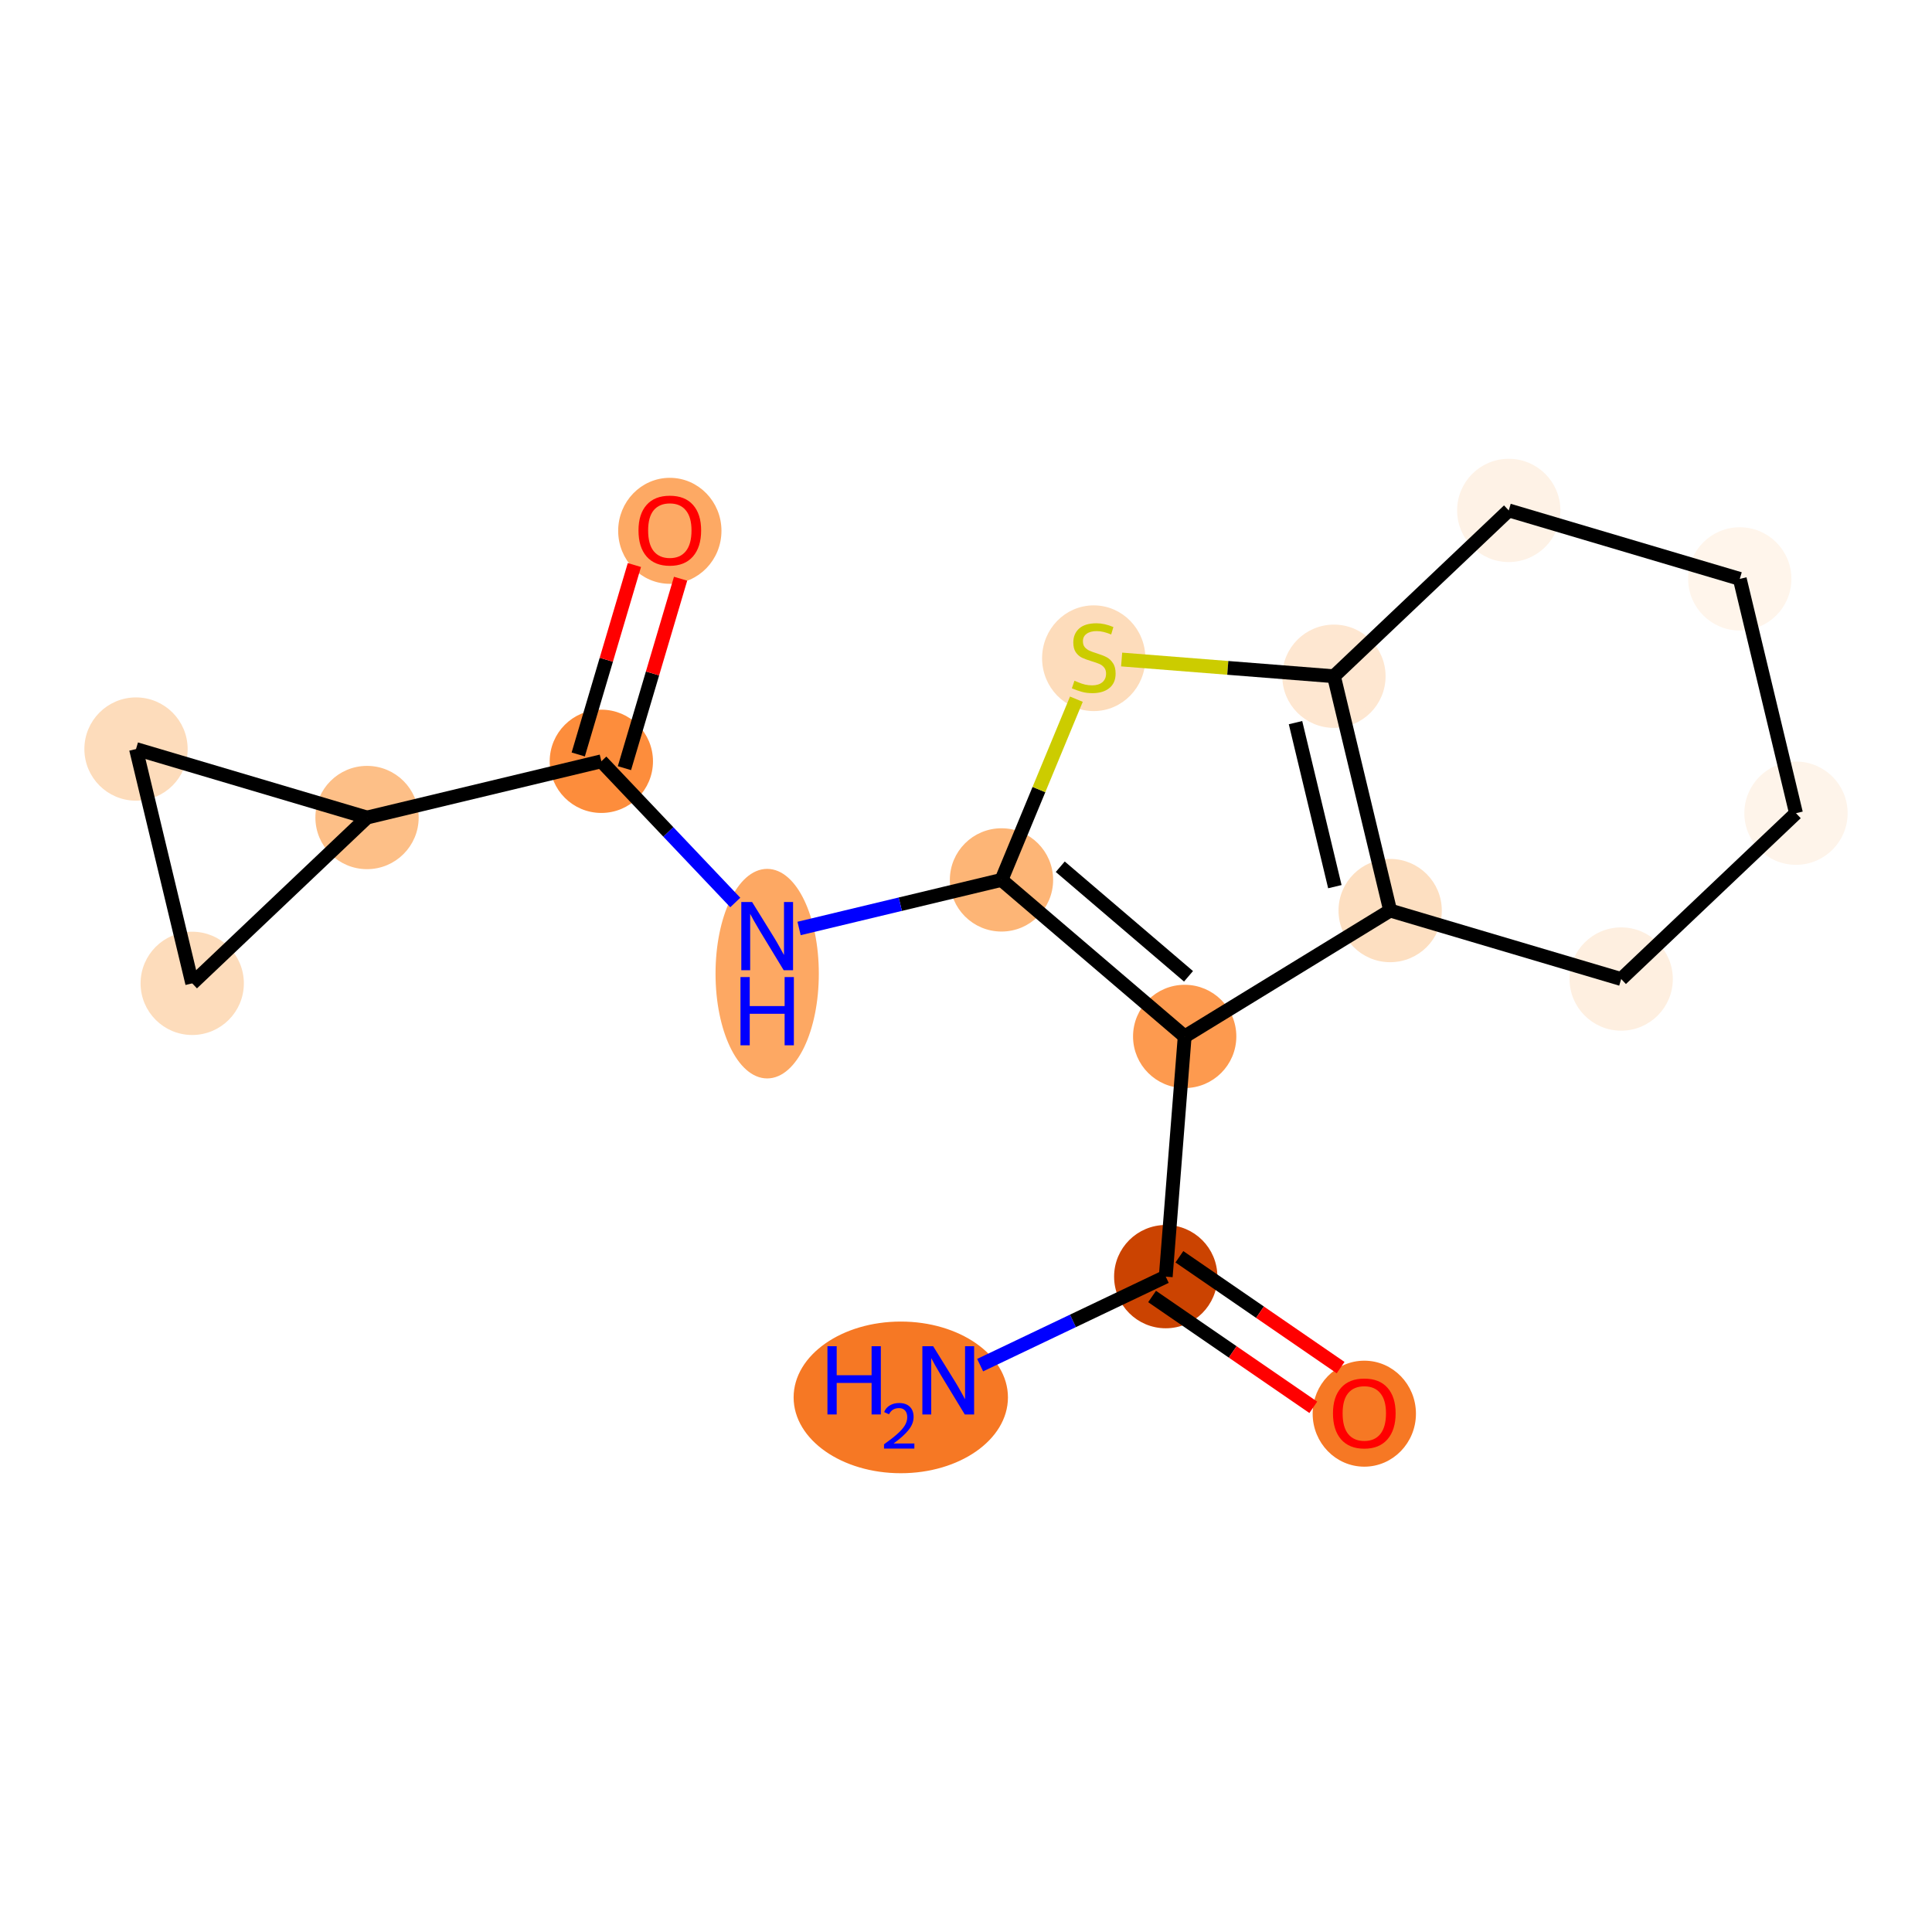 <?xml version='1.0' encoding='iso-8859-1'?>
<svg version='1.1' baseProfile='full'
              xmlns='http://www.w3.org/2000/svg'
                      xmlns:rdkit='http://www.rdkit.org/xml'
                      xmlns:xlink='http://www.w3.org/1999/xlink'
                  xml:space='preserve'
width='280px' height='280px' viewBox='0 0 280 280'>
<!-- END OF HEADER -->
<rect style='opacity:1.0;fill:#FFFFFF;stroke:none' width='280' height='280' x='0' y='0'> </rect>
<ellipse cx='130.548' cy='202.521' rx='15.031' ry='10.49'  style='fill:#F67824;fill-rule:evenodd;stroke:#F67824;stroke-width:1.0px;stroke-linecap:butt;stroke-linejoin:miter;stroke-opacity:1' />
<ellipse cx='168.948' cy='185.02' rx='6.984' ry='6.984'  style='fill:#CB4301;fill-rule:evenodd;stroke:#CB4301;stroke-width:1.0px;stroke-linecap:butt;stroke-linejoin:miter;stroke-opacity:1' />
<ellipse cx='197.725' cy='204.881' rx='6.984' ry='7.181'  style='fill:#F67824;fill-rule:evenodd;stroke:#F67824;stroke-width:1.0px;stroke-linecap:butt;stroke-linejoin:miter;stroke-opacity:1' />
<ellipse cx='171.694' cy='150.207' rx='6.984' ry='6.984'  style='fill:#FD9A4F;fill-rule:evenodd;stroke:#FD9A4F;stroke-width:1.0px;stroke-linecap:butt;stroke-linejoin:miter;stroke-opacity:1' />
<ellipse cx='145.143' cy='127.523' rx='6.984' ry='6.984'  style='fill:#FDB576;fill-rule:evenodd;stroke:#FDB576;stroke-width:1.0px;stroke-linecap:butt;stroke-linejoin:miter;stroke-opacity:1' />
<ellipse cx='111.185' cy='141.109' rx='6.984' ry='14.685'  style='fill:#FDA863;fill-rule:evenodd;stroke:#FDA863;stroke-width:1.0px;stroke-linecap:butt;stroke-linejoin:miter;stroke-opacity:1' />
<ellipse cx='87.151' cy='110.335' rx='6.984' ry='6.984'  style='fill:#FD8D3C;fill-rule:evenodd;stroke:#FD8D3C;stroke-width:1.0px;stroke-linecap:butt;stroke-linejoin:miter;stroke-opacity:1' />
<ellipse cx='97.075' cy='76.93' rx='6.984' ry='7.181'  style='fill:#FDA964;fill-rule:evenodd;stroke:#FDA964;stroke-width:1.0px;stroke-linecap:butt;stroke-linejoin:miter;stroke-opacity:1' />
<ellipse cx='53.193' cy='118.482' rx='6.984' ry='6.984'  style='fill:#FDBF87;fill-rule:evenodd;stroke:#FDBF87;stroke-width:1.0px;stroke-linecap:butt;stroke-linejoin:miter;stroke-opacity:1' />
<ellipse cx='27.858' cy='142.516' rx='6.984' ry='6.984'  style='fill:#FDDCBB;fill-rule:evenodd;stroke:#FDDCBB;stroke-width:1.0px;stroke-linecap:butt;stroke-linejoin:miter;stroke-opacity:1' />
<ellipse cx='19.712' cy='108.558' rx='6.984' ry='6.984'  style='fill:#FDDCBB;fill-rule:evenodd;stroke:#FDDCBB;stroke-width:1.0px;stroke-linecap:butt;stroke-linejoin:miter;stroke-opacity:1' />
<ellipse cx='158.512' cy='95.395' rx='6.984' ry='7.161'  style='fill:#FDDCBB;fill-rule:evenodd;stroke:#FDDCBB;stroke-width:1.0px;stroke-linecap:butt;stroke-linejoin:miter;stroke-opacity:1' />
<ellipse cx='193.325' cy='98.007' rx='6.984' ry='6.984'  style='fill:#FEE7D1;fill-rule:evenodd;stroke:#FEE7D1;stroke-width:1.0px;stroke-linecap:butt;stroke-linejoin:miter;stroke-opacity:1' />
<ellipse cx='201.472' cy='131.965' rx='6.984' ry='6.984'  style='fill:#FDDFC1;fill-rule:evenodd;stroke:#FDDFC1;stroke-width:1.0px;stroke-linecap:butt;stroke-linejoin:miter;stroke-opacity:1' />
<ellipse cx='234.954' cy='141.889' rx='6.984' ry='6.984'  style='fill:#FEEFE0;fill-rule:evenodd;stroke:#FEEFE0;stroke-width:1.0px;stroke-linecap:butt;stroke-linejoin:miter;stroke-opacity:1' />
<ellipse cx='260.288' cy='117.854' rx='6.984' ry='6.984'  style='fill:#FEF4EA;fill-rule:evenodd;stroke:#FEF4EA;stroke-width:1.0px;stroke-linecap:butt;stroke-linejoin:miter;stroke-opacity:1' />
<ellipse cx='252.142' cy='83.897' rx='6.984' ry='6.984'  style='fill:#FFF5EB;fill-rule:evenodd;stroke:#FFF5EB;stroke-width:1.0px;stroke-linecap:butt;stroke-linejoin:miter;stroke-opacity:1' />
<ellipse cx='218.66' cy='73.973' rx='6.984' ry='6.984'  style='fill:#FEF2E6;fill-rule:evenodd;stroke:#FEF2E6;stroke-width:1.0px;stroke-linecap:butt;stroke-linejoin:miter;stroke-opacity:1' />
<path class='bond-0 atom-0 atom-1' d='M 142.05,197.845 L 155.499,191.432' style='fill:none;fill-rule:evenodd;stroke:#0000FF;stroke-width:2.0px;stroke-linecap:butt;stroke-linejoin:miter;stroke-opacity:1' />
<path class='bond-0 atom-0 atom-1' d='M 155.499,191.432 L 168.948,185.02' style='fill:none;fill-rule:evenodd;stroke:#000000;stroke-width:2.0px;stroke-linecap:butt;stroke-linejoin:miter;stroke-opacity:1' />
<path class='bond-1 atom-1 atom-2' d='M 166.97,187.898 L 178.652,195.929' style='fill:none;fill-rule:evenodd;stroke:#000000;stroke-width:2.0px;stroke-linecap:butt;stroke-linejoin:miter;stroke-opacity:1' />
<path class='bond-1 atom-1 atom-2' d='M 178.652,195.929 L 190.333,203.96' style='fill:none;fill-rule:evenodd;stroke:#FF0000;stroke-width:2.0px;stroke-linecap:butt;stroke-linejoin:miter;stroke-opacity:1' />
<path class='bond-1 atom-1 atom-2' d='M 170.927,182.142 L 182.609,190.174' style='fill:none;fill-rule:evenodd;stroke:#000000;stroke-width:2.0px;stroke-linecap:butt;stroke-linejoin:miter;stroke-opacity:1' />
<path class='bond-1 atom-1 atom-2' d='M 182.609,190.174 L 194.29,198.205' style='fill:none;fill-rule:evenodd;stroke:#FF0000;stroke-width:2.0px;stroke-linecap:butt;stroke-linejoin:miter;stroke-opacity:1' />
<path class='bond-2 atom-1 atom-3' d='M 168.948,185.02 L 171.694,150.207' style='fill:none;fill-rule:evenodd;stroke:#000000;stroke-width:2.0px;stroke-linecap:butt;stroke-linejoin:miter;stroke-opacity:1' />
<path class='bond-3 atom-3 atom-4' d='M 171.694,150.207 L 145.143,127.523' style='fill:none;fill-rule:evenodd;stroke:#000000;stroke-width:2.0px;stroke-linecap:butt;stroke-linejoin:miter;stroke-opacity:1' />
<path class='bond-3 atom-3 atom-4' d='M 172.248,141.494 L 153.662,125.615' style='fill:none;fill-rule:evenodd;stroke:#000000;stroke-width:2.0px;stroke-linecap:butt;stroke-linejoin:miter;stroke-opacity:1' />
<path class='bond-17 atom-13 atom-3' d='M 201.472,131.965 L 171.694,150.207' style='fill:none;fill-rule:evenodd;stroke:#000000;stroke-width:2.0px;stroke-linecap:butt;stroke-linejoin:miter;stroke-opacity:1' />
<path class='bond-4 atom-4 atom-5' d='M 145.143,127.523 L 130.476,131.042' style='fill:none;fill-rule:evenodd;stroke:#000000;stroke-width:2.0px;stroke-linecap:butt;stroke-linejoin:miter;stroke-opacity:1' />
<path class='bond-4 atom-4 atom-5' d='M 130.476,131.042 L 115.809,134.561' style='fill:none;fill-rule:evenodd;stroke:#0000FF;stroke-width:2.0px;stroke-linecap:butt;stroke-linejoin:miter;stroke-opacity:1' />
<path class='bond-10 atom-4 atom-11' d='M 145.143,127.523 L 150.57,114.427' style='fill:none;fill-rule:evenodd;stroke:#000000;stroke-width:2.0px;stroke-linecap:butt;stroke-linejoin:miter;stroke-opacity:1' />
<path class='bond-10 atom-4 atom-11' d='M 150.57,114.427 L 155.997,101.331' style='fill:none;fill-rule:evenodd;stroke:#CCCC00;stroke-width:2.0px;stroke-linecap:butt;stroke-linejoin:miter;stroke-opacity:1' />
<path class='bond-5 atom-5 atom-6' d='M 106.562,130.796 L 96.856,120.565' style='fill:none;fill-rule:evenodd;stroke:#0000FF;stroke-width:2.0px;stroke-linecap:butt;stroke-linejoin:miter;stroke-opacity:1' />
<path class='bond-5 atom-5 atom-6' d='M 96.856,120.565 L 87.151,110.335' style='fill:none;fill-rule:evenodd;stroke:#000000;stroke-width:2.0px;stroke-linecap:butt;stroke-linejoin:miter;stroke-opacity:1' />
<path class='bond-6 atom-6 atom-7' d='M 90.499,111.327 L 94.568,97.6' style='fill:none;fill-rule:evenodd;stroke:#000000;stroke-width:2.0px;stroke-linecap:butt;stroke-linejoin:miter;stroke-opacity:1' />
<path class='bond-6 atom-6 atom-7' d='M 94.568,97.6 L 98.636,83.873' style='fill:none;fill-rule:evenodd;stroke:#FF0000;stroke-width:2.0px;stroke-linecap:butt;stroke-linejoin:miter;stroke-opacity:1' />
<path class='bond-6 atom-6 atom-7' d='M 83.803,109.343 L 87.871,95.615' style='fill:none;fill-rule:evenodd;stroke:#000000;stroke-width:2.0px;stroke-linecap:butt;stroke-linejoin:miter;stroke-opacity:1' />
<path class='bond-6 atom-6 atom-7' d='M 87.871,95.615 L 91.94,81.888' style='fill:none;fill-rule:evenodd;stroke:#FF0000;stroke-width:2.0px;stroke-linecap:butt;stroke-linejoin:miter;stroke-opacity:1' />
<path class='bond-7 atom-6 atom-8' d='M 87.151,110.335 L 53.193,118.482' style='fill:none;fill-rule:evenodd;stroke:#000000;stroke-width:2.0px;stroke-linecap:butt;stroke-linejoin:miter;stroke-opacity:1' />
<path class='bond-8 atom-8 atom-9' d='M 53.193,118.482 L 27.858,142.516' style='fill:none;fill-rule:evenodd;stroke:#000000;stroke-width:2.0px;stroke-linecap:butt;stroke-linejoin:miter;stroke-opacity:1' />
<path class='bond-18 atom-10 atom-8' d='M 19.712,108.558 L 53.193,118.482' style='fill:none;fill-rule:evenodd;stroke:#000000;stroke-width:2.0px;stroke-linecap:butt;stroke-linejoin:miter;stroke-opacity:1' />
<path class='bond-9 atom-9 atom-10' d='M 27.858,142.516 L 19.712,108.558' style='fill:none;fill-rule:evenodd;stroke:#000000;stroke-width:2.0px;stroke-linecap:butt;stroke-linejoin:miter;stroke-opacity:1' />
<path class='bond-11 atom-11 atom-12' d='M 162.556,95.581 L 177.94,96.794' style='fill:none;fill-rule:evenodd;stroke:#CCCC00;stroke-width:2.0px;stroke-linecap:butt;stroke-linejoin:miter;stroke-opacity:1' />
<path class='bond-11 atom-11 atom-12' d='M 177.94,96.794 L 193.325,98.007' style='fill:none;fill-rule:evenodd;stroke:#000000;stroke-width:2.0px;stroke-linecap:butt;stroke-linejoin:miter;stroke-opacity:1' />
<path class='bond-12 atom-12 atom-13' d='M 193.325,98.007 L 201.472,131.965' style='fill:none;fill-rule:evenodd;stroke:#000000;stroke-width:2.0px;stroke-linecap:butt;stroke-linejoin:miter;stroke-opacity:1' />
<path class='bond-12 atom-12 atom-13' d='M 187.756,104.73 L 193.458,128.501' style='fill:none;fill-rule:evenodd;stroke:#000000;stroke-width:2.0px;stroke-linecap:butt;stroke-linejoin:miter;stroke-opacity:1' />
<path class='bond-19 atom-17 atom-12' d='M 218.66,73.973 L 193.325,98.007' style='fill:none;fill-rule:evenodd;stroke:#000000;stroke-width:2.0px;stroke-linecap:butt;stroke-linejoin:miter;stroke-opacity:1' />
<path class='bond-13 atom-13 atom-14' d='M 201.472,131.965 L 234.954,141.889' style='fill:none;fill-rule:evenodd;stroke:#000000;stroke-width:2.0px;stroke-linecap:butt;stroke-linejoin:miter;stroke-opacity:1' />
<path class='bond-14 atom-14 atom-15' d='M 234.954,141.889 L 260.288,117.854' style='fill:none;fill-rule:evenodd;stroke:#000000;stroke-width:2.0px;stroke-linecap:butt;stroke-linejoin:miter;stroke-opacity:1' />
<path class='bond-15 atom-15 atom-16' d='M 260.288,117.854 L 252.142,83.897' style='fill:none;fill-rule:evenodd;stroke:#000000;stroke-width:2.0px;stroke-linecap:butt;stroke-linejoin:miter;stroke-opacity:1' />
<path class='bond-16 atom-16 atom-17' d='M 252.142,83.897 L 218.66,73.973' style='fill:none;fill-rule:evenodd;stroke:#000000;stroke-width:2.0px;stroke-linecap:butt;stroke-linejoin:miter;stroke-opacity:1' />
<path  class='atom-0' d='M 119.919 195.104
L 121.26 195.104
L 121.26 199.309
L 126.317 199.309
L 126.317 195.104
L 127.658 195.104
L 127.658 204.994
L 126.317 204.994
L 126.317 200.426
L 121.26 200.426
L 121.26 204.994
L 119.919 204.994
L 119.919 195.104
' fill='#0000FF'/>
<path  class='atom-0' d='M 128.137 204.647
Q 128.377 204.029, 128.949 203.688
Q 129.52 203.338, 130.313 203.338
Q 131.3 203.338, 131.853 203.872
Q 132.406 204.407, 132.406 205.357
Q 132.406 206.325, 131.687 207.228
Q 130.977 208.132, 129.502 209.201
L 132.516 209.201
L 132.516 209.939
L 128.119 209.939
L 128.119 209.321
Q 129.336 208.454, 130.055 207.809
Q 130.783 207.164, 131.134 206.583
Q 131.484 206.002, 131.484 205.403
Q 131.484 204.776, 131.17 204.426
Q 130.857 204.075, 130.313 204.075
Q 129.788 204.075, 129.437 204.287
Q 129.087 204.499, 128.838 204.97
L 128.137 204.647
' fill='#0000FF'/>
<path  class='atom-0' d='M 135.24 195.104
L 138.481 200.342
Q 138.802 200.859, 139.319 201.795
Q 139.836 202.731, 139.864 202.787
L 139.864 195.104
L 141.177 195.104
L 141.177 204.994
L 139.822 204.994
L 136.344 199.267
Q 135.939 198.596, 135.506 197.828
Q 135.087 197.06, 134.961 196.822
L 134.961 204.994
L 133.676 204.994
L 133.676 195.104
L 135.24 195.104
' fill='#0000FF'/>
<path  class='atom-2' d='M 193.185 204.832
Q 193.185 202.458, 194.358 201.131
Q 195.532 199.804, 197.725 199.804
Q 199.918 199.804, 201.091 201.131
Q 202.264 202.458, 202.264 204.832
Q 202.264 207.235, 201.077 208.604
Q 199.89 209.959, 197.725 209.959
Q 195.546 209.959, 194.358 208.604
Q 193.185 207.249, 193.185 204.832
M 197.725 208.841
Q 199.233 208.841, 200.043 207.835
Q 200.868 206.816, 200.868 204.832
Q 200.868 202.891, 200.043 201.913
Q 199.233 200.921, 197.725 200.921
Q 196.216 200.921, 195.392 201.899
Q 194.582 202.877, 194.582 204.832
Q 194.582 206.83, 195.392 207.835
Q 196.216 208.841, 197.725 208.841
' fill='#FF0000'/>
<path  class='atom-5' d='M 108.999 130.725
L 112.24 135.963
Q 112.561 136.48, 113.078 137.416
Q 113.595 138.352, 113.623 138.408
L 113.623 130.725
L 114.936 130.725
L 114.936 140.615
L 113.581 140.615
L 110.103 134.888
Q 109.698 134.217, 109.265 133.449
Q 108.845 132.681, 108.72 132.443
L 108.72 140.615
L 107.435 140.615
L 107.435 130.725
L 108.999 130.725
' fill='#0000FF'/>
<path  class='atom-5' d='M 107.316 141.604
L 108.657 141.604
L 108.657 145.808
L 113.713 145.808
L 113.713 141.604
L 115.054 141.604
L 115.054 151.493
L 113.713 151.493
L 113.713 146.926
L 108.657 146.926
L 108.657 151.493
L 107.316 151.493
L 107.316 141.604
' fill='#0000FF'/>
<path  class='atom-7' d='M 92.535 76.881
Q 92.535 74.507, 93.708 73.18
Q 94.881 71.853, 97.075 71.853
Q 99.267 71.853, 100.441 73.18
Q 101.614 74.507, 101.614 76.881
Q 101.614 79.284, 100.427 80.653
Q 99.24 82.008, 97.075 82.008
Q 94.895 82.008, 93.708 80.653
Q 92.535 79.298, 92.535 76.881
M 97.075 80.89
Q 98.583 80.89, 99.393 79.884
Q 100.217 78.865, 100.217 76.881
Q 100.217 74.94, 99.393 73.962
Q 98.583 72.97, 97.075 72.97
Q 95.566 72.97, 94.742 73.948
Q 93.932 74.926, 93.932 76.881
Q 93.932 78.879, 94.742 79.884
Q 95.566 80.89, 97.075 80.89
' fill='#FF0000'/>
<path  class='atom-11' d='M 155.718 98.656
Q 155.83 98.698, 156.291 98.894
Q 156.752 99.089, 157.255 99.215
Q 157.772 99.327, 158.274 99.327
Q 159.21 99.327, 159.755 98.88
Q 160.3 98.419, 160.3 97.623
Q 160.3 97.078, 160.02 96.743
Q 159.755 96.407, 159.336 96.226
Q 158.917 96.044, 158.219 95.835
Q 157.339 95.569, 156.808 95.318
Q 156.291 95.066, 155.914 94.536
Q 155.551 94.005, 155.551 93.111
Q 155.551 91.868, 156.389 91.099
Q 157.241 90.331, 158.917 90.331
Q 160.062 90.331, 161.361 90.876
L 161.04 91.951
Q 159.853 91.463, 158.959 91.463
Q 157.995 91.463, 157.464 91.868
Q 156.933 92.259, 156.947 92.943
Q 156.947 93.474, 157.213 93.795
Q 157.492 94.117, 157.883 94.298
Q 158.288 94.48, 158.959 94.689
Q 159.853 94.969, 160.384 95.248
Q 160.914 95.527, 161.292 96.1
Q 161.683 96.659, 161.683 97.623
Q 161.683 98.992, 160.761 99.732
Q 159.853 100.458, 158.33 100.458
Q 157.45 100.458, 156.78 100.263
Q 156.123 100.081, 155.341 99.76
L 155.718 98.656
' fill='#CCCC00'/>
</svg>
